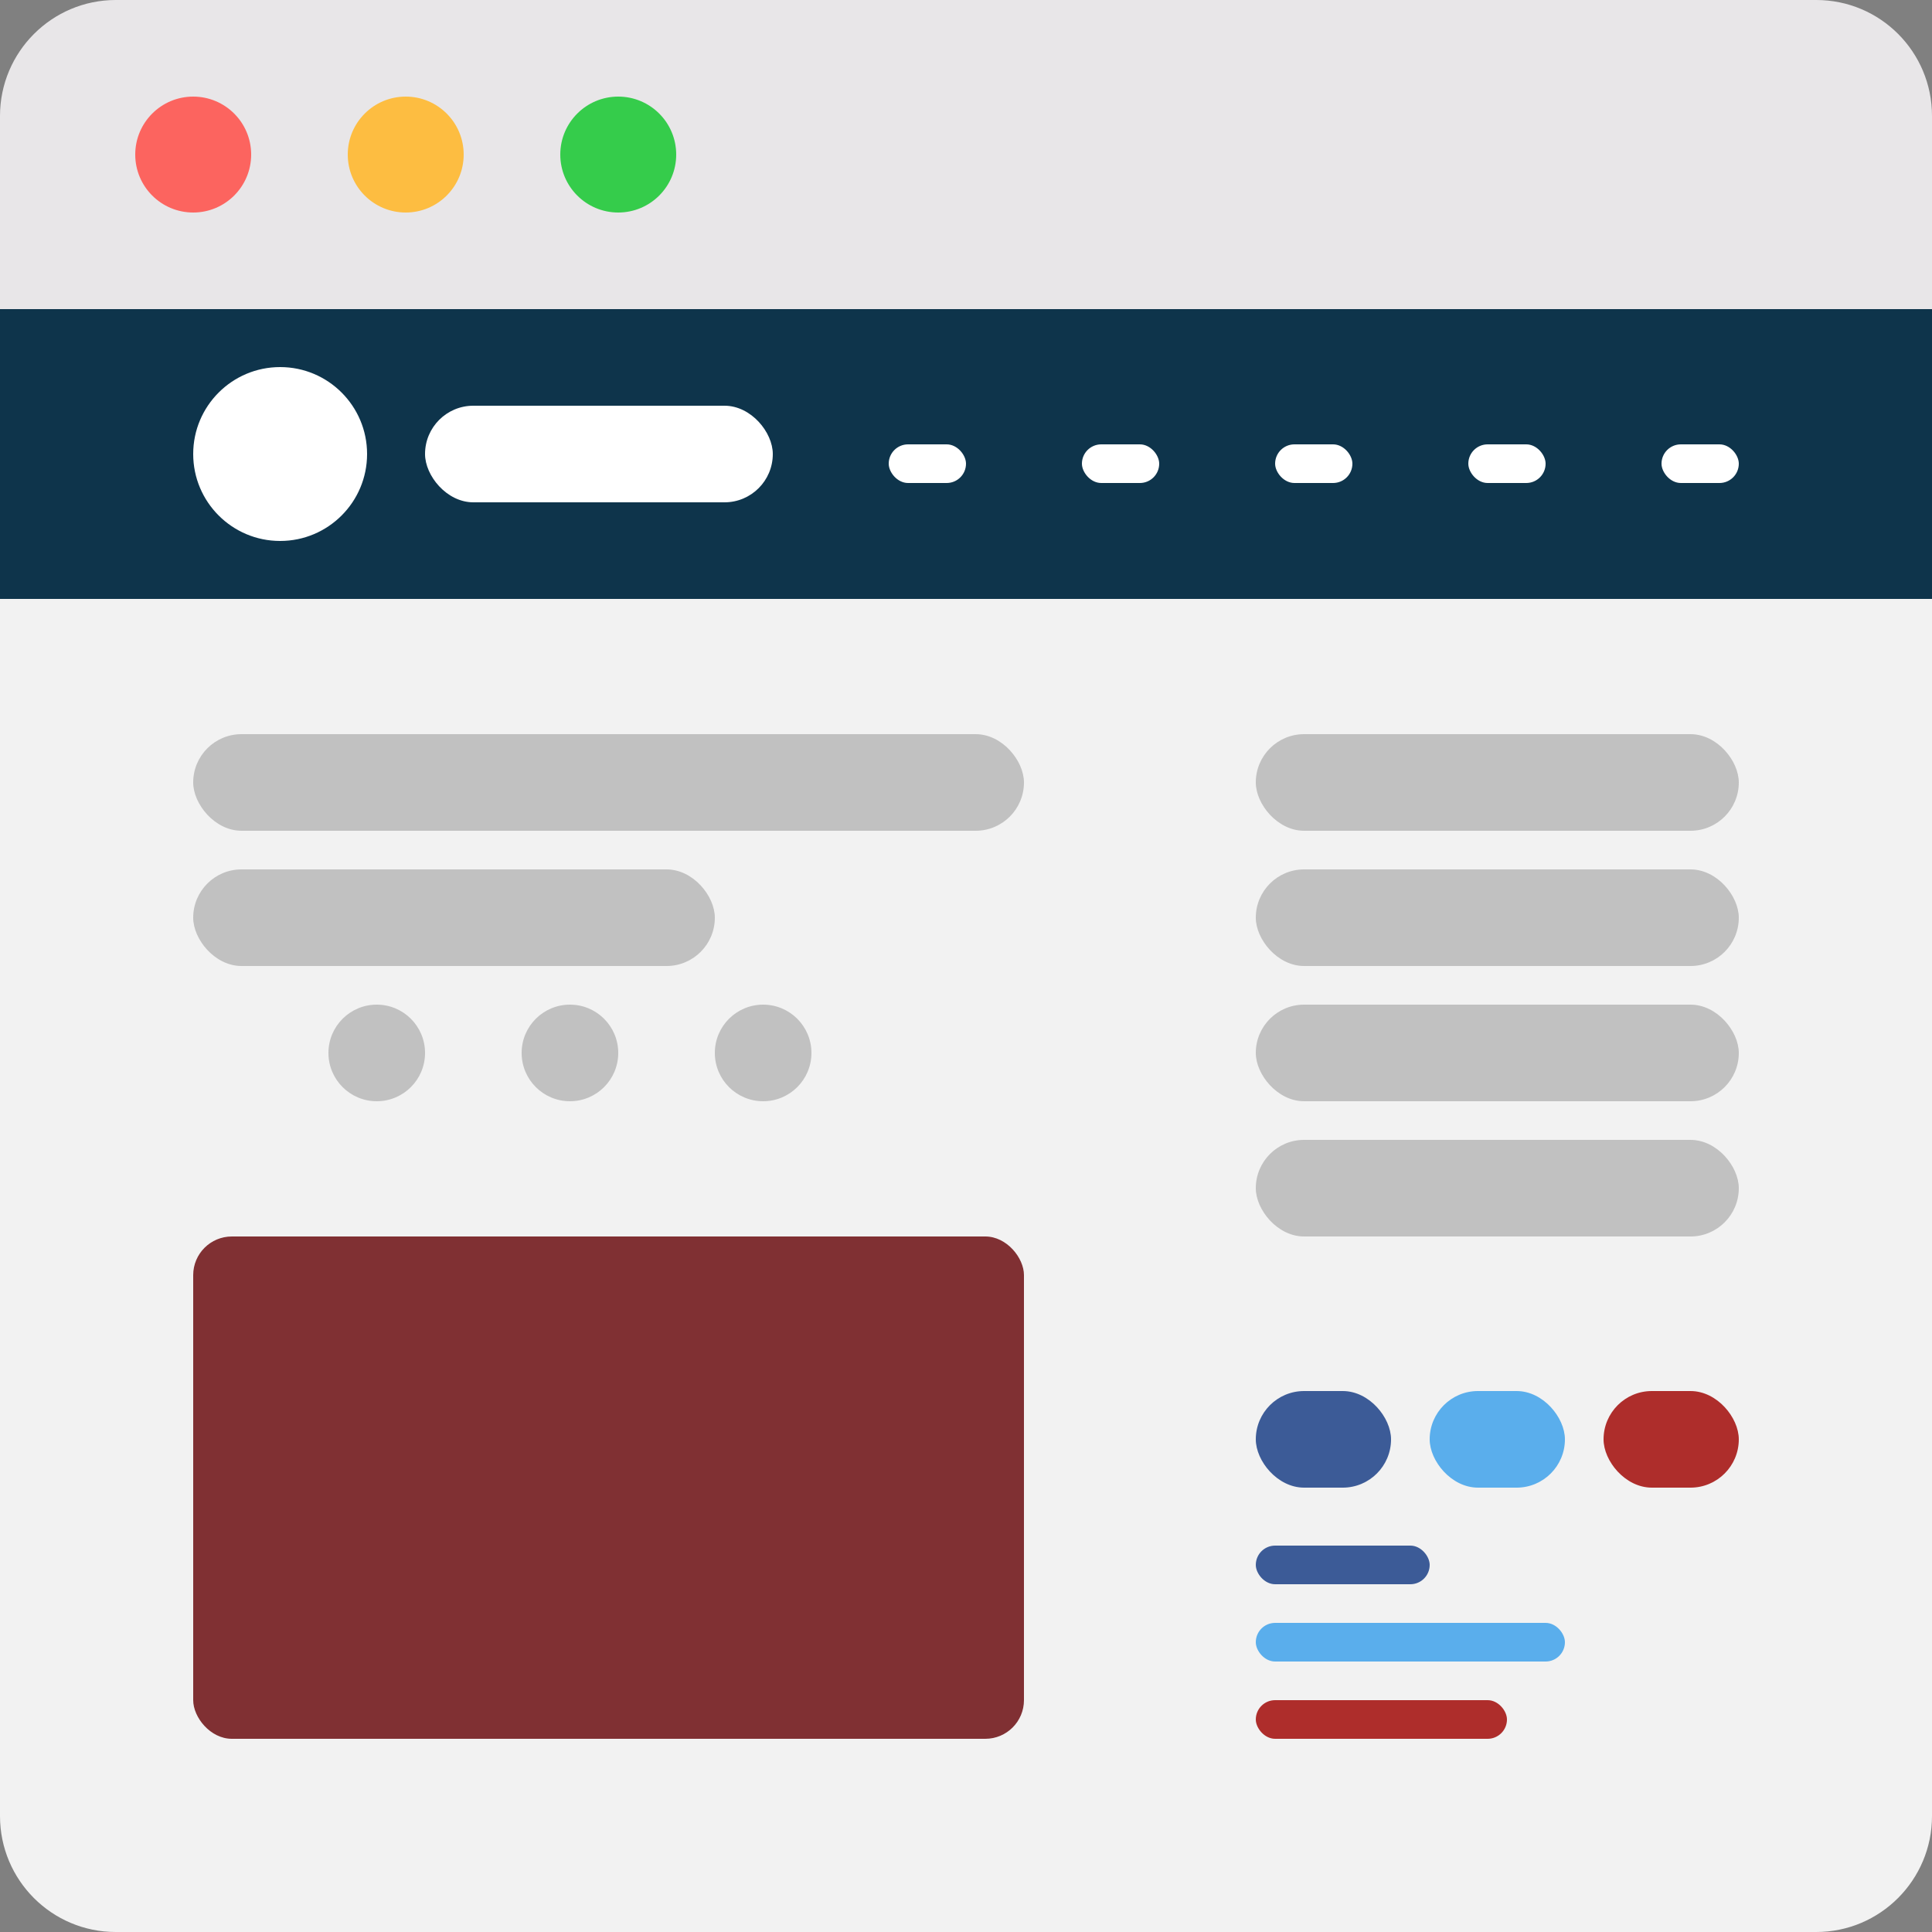 <svg viewBox="0 0 100 100" version="1.1" xmlns="http://www.w3.org/2000/svg" xmlns:xlink="http://www.w3.org/1999/xlink">
    <rect x="0" y="0" width="100" height="100" fill="#808080" stroke="none"/>
    <path d="M5.993,0 L94.007,0 C97.317,0 100,2.678 100,6.003 L100,16 L0,16 L0,6.003 C0,2.688 2.688,0 5.993,0 Z" fill="#E8E6E8"></path>
    <path d="M0,31 L100,31 L100,93.997 C100,97.313 97.312,100 94.007,100 L5.993,100 C2.683,100 0,97.316 0,93.997 L0,31 L0,31 Z" fill="#F2F2F2"></path>
    <rect fill="#C1C1C1" x="10" y="38" width="43" height="5" rx="2.5"></rect>
    <rect fill="#C1C1C1" x="65" y="38" width="25" height="5" rx="2.5"></rect>
    <rect fill="#C1C1C1" x="65" y="45" width="25" height="5" rx="2.5"></rect>
    <rect fill="#C1C1C1" x="65" y="52" width="25" height="5" rx="2.5"></rect>
    <rect fill="#C1C1C1" x="65" y="59" width="25" height="5" rx="2.5"></rect>
    <rect fill="#3C5B97" x="65" y="72" width="7" height="5" rx="2.5"></rect>
    <rect fill="#3C5B97" x="65" y="80" width="9" height="2" rx="1"></rect>
    <rect fill="#AE2D2B" x="83" y="72" width="7" height="5" rx="2.5"></rect>
    <rect fill="#AE2D2B" x="65" y="88" width="13" height="2" rx="1"></rect>
    <rect fill="#5AAEEC" x="74" y="72" width="7" height="5" rx="2.5"></rect>
    <rect fill="#5AAEEC" x="65" y="84" width="16" height="2" rx="1"></rect>
    <rect fill="#C1C1C1" x="10" y="45" width="27" height="5" rx="2.5"></rect>
    <rect fill="#803033" x="10" y="64" width="43" height="26" rx="2"></rect>
    <circle fill="#C1C1C1" cx="19.5" cy="54.5" r="2.5"></circle>
    <circle fill="#C1C1C1" cx="29.5" cy="54.5" r="2.5"></circle>
    <circle fill="#C1C1C1" cx="39.5" cy="54.5" r="2.5"></circle>
    <rect fill="#0E344B" x="0" y="16" width="100" height="15"></rect>
    <rect fill="#FFFFFF" x="46" y="23" width="4" height="2" rx="1"></rect>
    <rect fill="#FFFFFF" x="56" y="23" width="4" height="2" rx="1"></rect>
    <rect fill="#FFFFFF" x="66" y="23" width="4" height="2" rx="1"></rect>
    <rect fill="#FFFFFF" x="76" y="23" width="4" height="2" rx="1"></rect>
    <rect fill="#FFFFFF" x="86" y="23" width="4" height="2" rx="1"></rect>
    <circle fill="#FFFFFF" cx="14.5" cy="23.5" r="4.5"></circle>
    <rect fill="#FFFFFF" x="22" y="21" width="18" height="5" rx="2.5"></rect>
    <circle fill="#FC645F" cx="10" cy="8" r="3"></circle>
    <circle fill="#FDBD41" cx="21" cy="8" r="3"></circle>
    <circle fill="#35CC4B" cx="32" cy="8" r="3"></circle>
</svg>